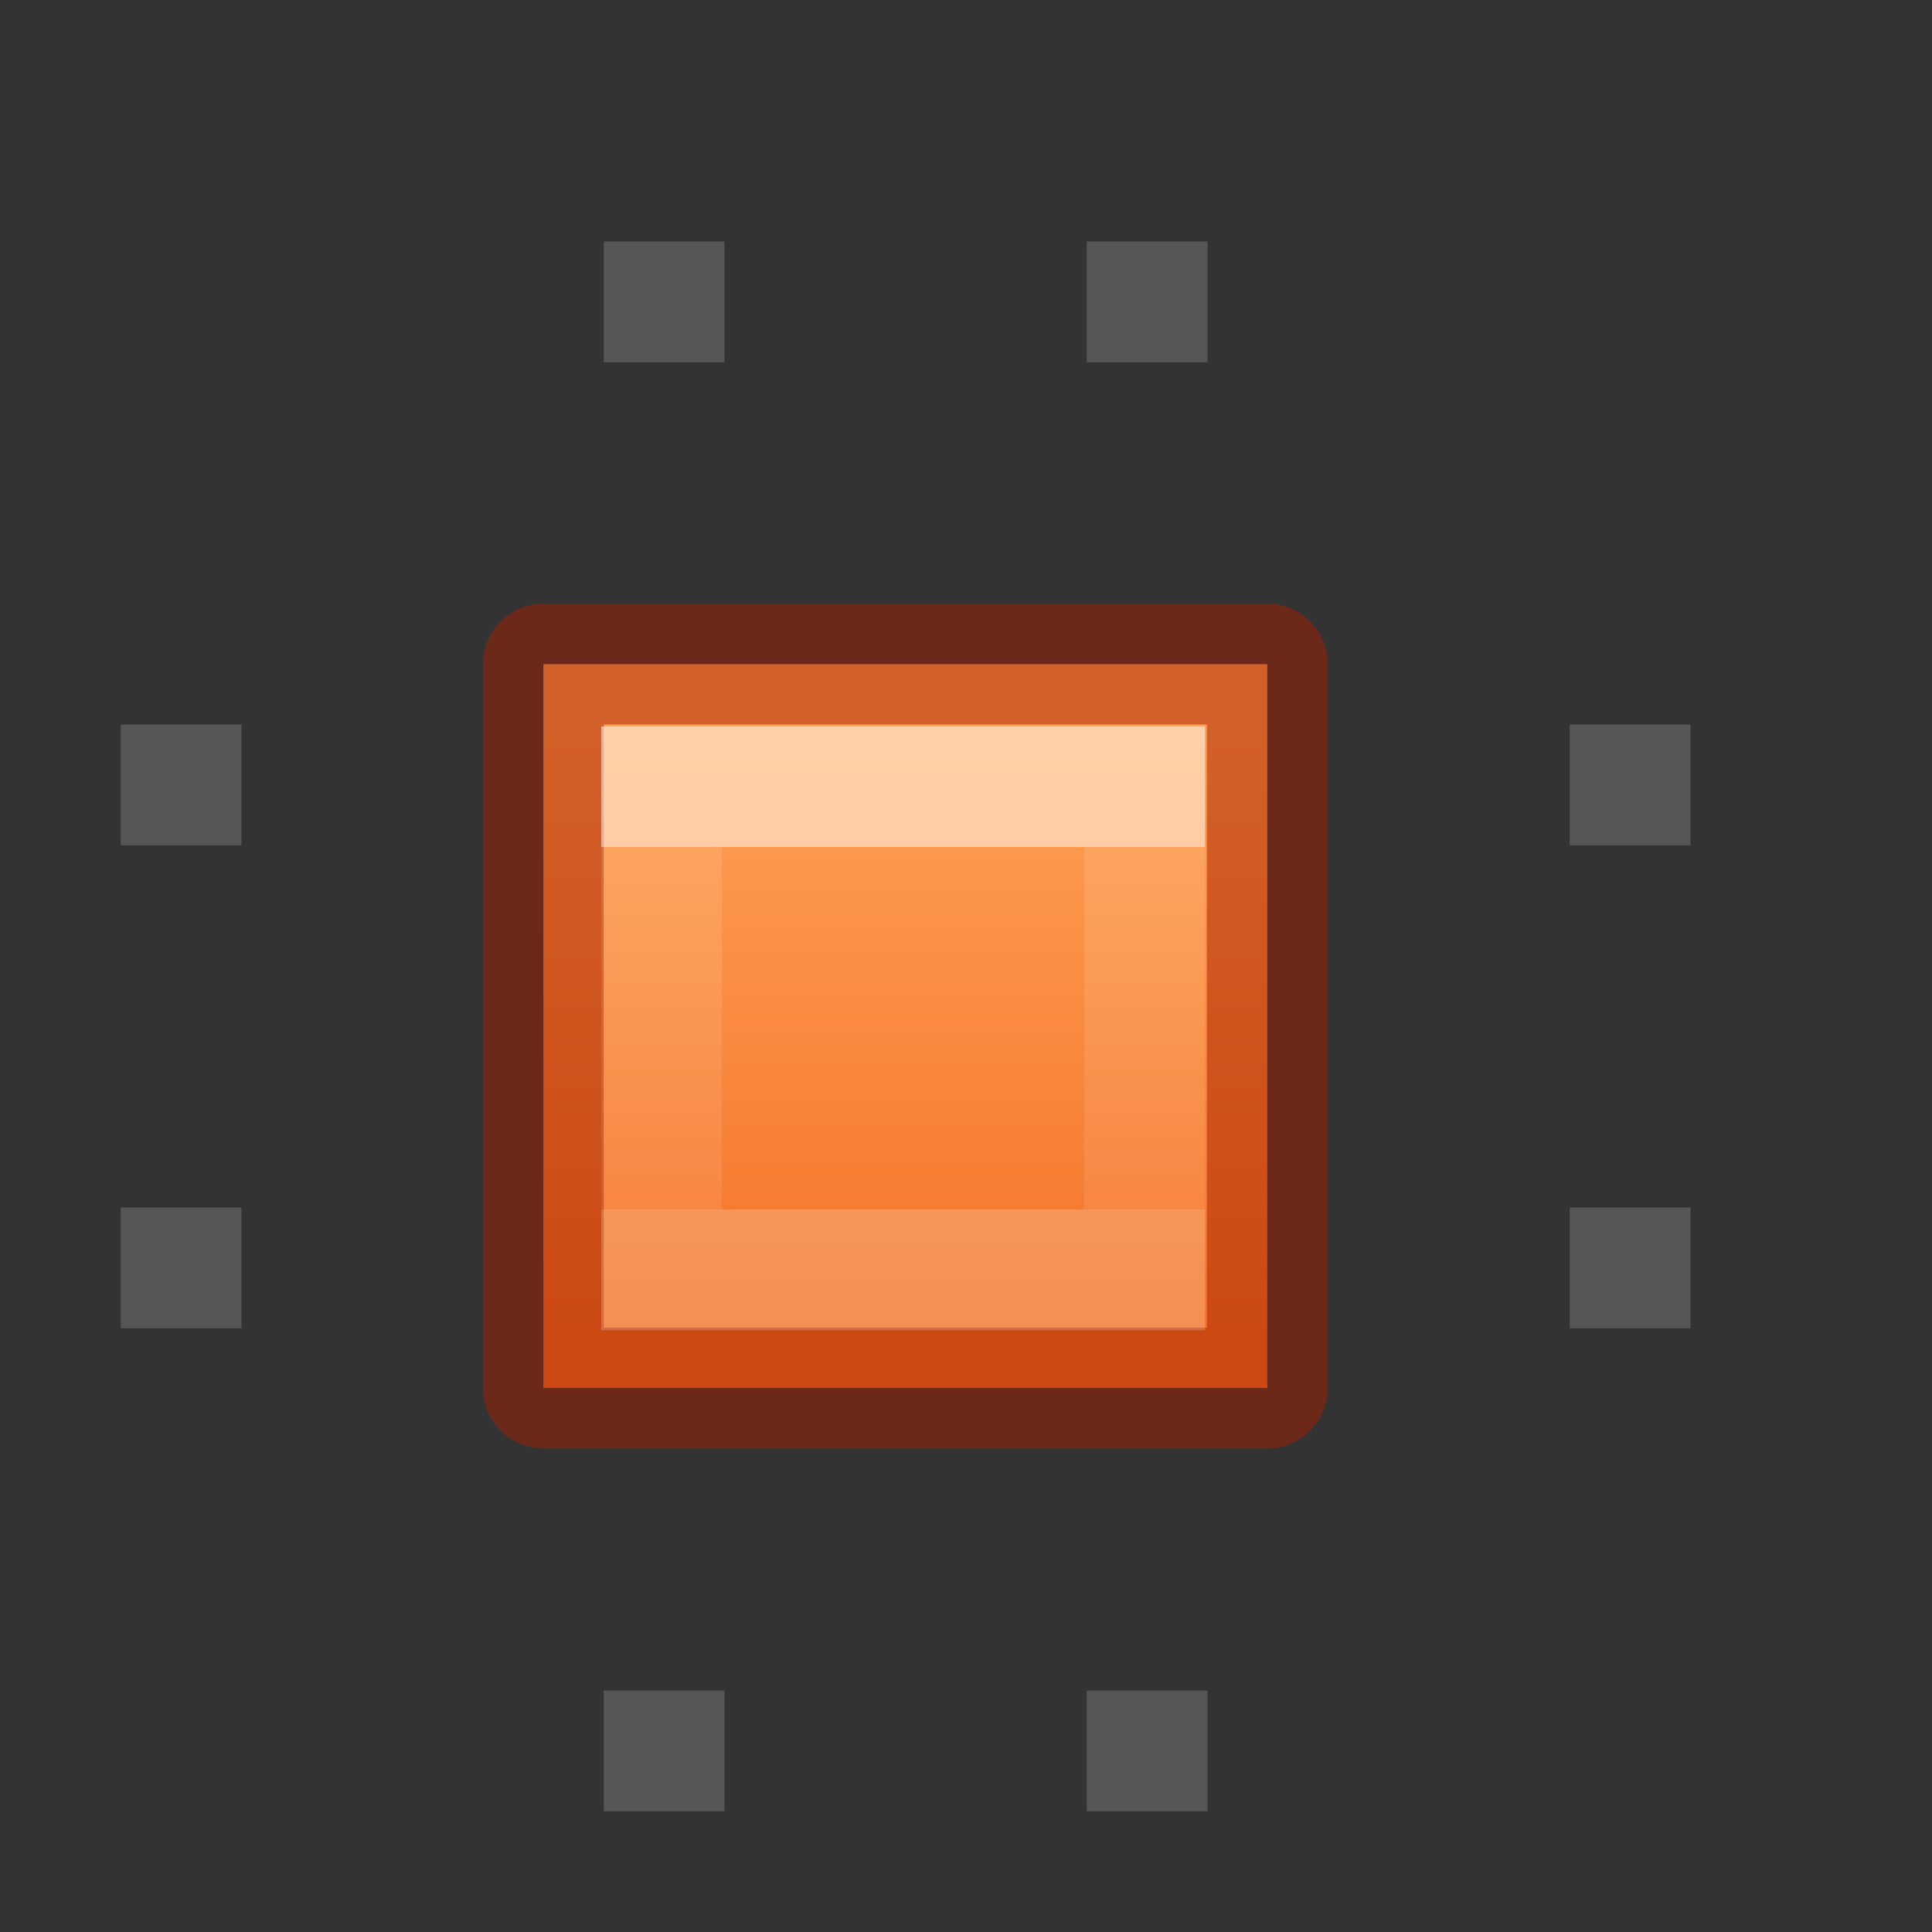 <svg viewBox="0 0 16 16" xmlns="http://www.w3.org/2000/svg" xmlns:xlink="http://www.w3.org/1999/xlink"><rect x="0" y="0" width="16" height="16" fill="#333333" stroke="none"/><linearGradient id="a" gradientUnits="userSpaceOnUse" x1="7" x2="7" y1="6" y2="11"><stop offset="0" stop-color="#ffa154"/><stop offset="1" stop-color="#f37329"/></linearGradient><linearGradient id="b" gradientTransform="matrix(0 1 -1 0 26 -4)" gradientUnits="userSpaceOnUse" x1="11" x2="14" y1="12" y2="12"><stop offset="0" stop-color="#fff"/><stop offset="0" stop-color="#fff" stop-opacity=".235"/><stop offset="1" stop-color="#fff" stop-opacity=".157"/><stop offset="1" stop-color="#fff" stop-opacity=".392"/></linearGradient>
/&amp;gt;<g fill="#565656"><path d="m5 2h1v1h-1z"/><path d="m9 2h1v1h-1z"/><path d="m1 6h1v1h-1z"/><path d="m13 6h1v1h-1z"/><path d="m1 10h1v1h-1z"/><path d="m13 10h1v1h-1z"/><path d="m5 14h1v1h-1z"/><path d="m9 14h1v1h-1z"/></g><g transform="translate(-.021 .016)"><path d="m4.521 5.484h5.995v5.995h-5.995z" fill="url(#a)" stroke="#a62100" stroke-linejoin="round" stroke-miterlimit="0" stroke-opacity=".502"/><path d="m9.5 6.5v4h-4v-4z" fill="none" opacity=".5" stroke="url(#b)"/></g></svg>